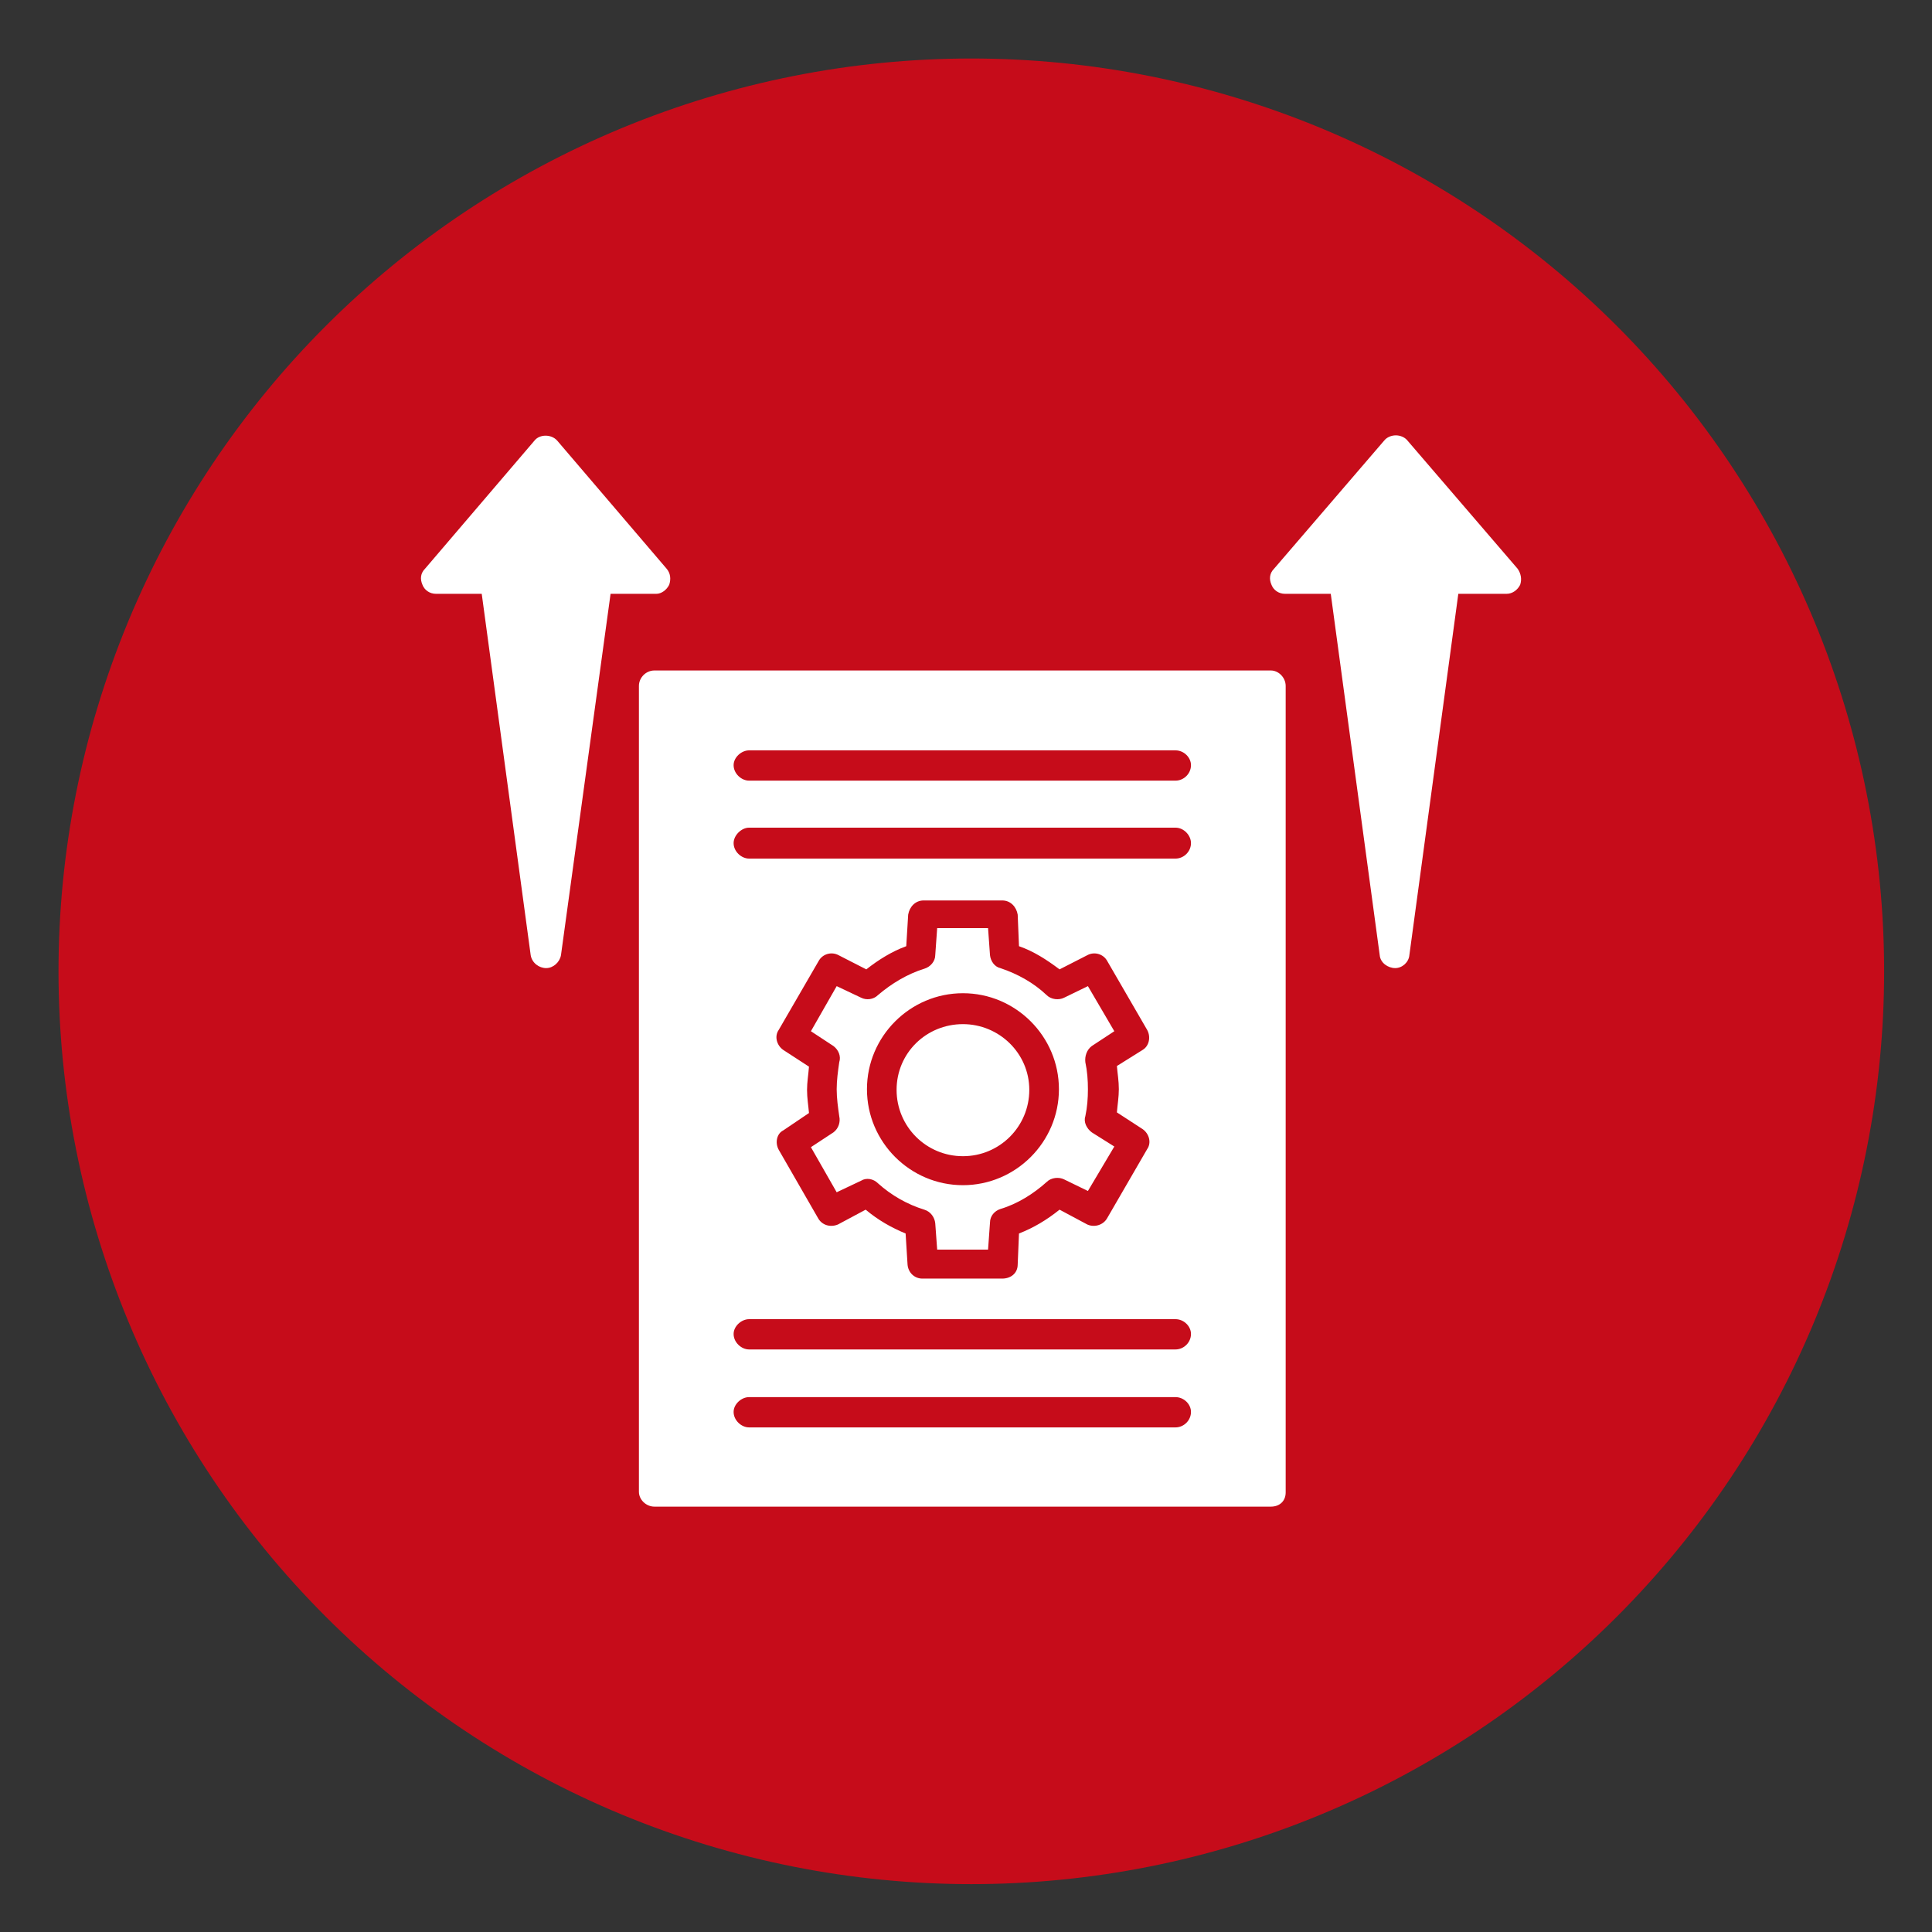 <svg xmlns="http://www.w3.org/2000/svg" xmlns:xlink="http://www.w3.org/1999/xlink" width="1200" zoomAndPan="magnify" viewBox="0 0 900 900" height="1200" preserveAspectRatio="xMidYMid meet" version="1.0"><rect x="0" y="0" width="900" height="900" fill="#333333" stroke="none"/><defs><clipPath id="dbc73b40ab"><path d="M 27.254 27.254 L 877.754 27.254 L 877.754 877.754 L 27.254 877.754 Z M 27.254 27.254 " clip-rule="nonzero"/></clipPath></defs><g clip-path="url(#dbc73b40ab)"><path fill="#c60c1a" d="M 877.695 452.477 C 877.695 459.434 877.527 466.391 877.184 473.34 C 876.844 480.289 876.332 487.23 875.648 494.156 C 874.965 501.082 874.113 507.984 873.094 514.867 C 872.074 521.754 870.883 528.605 869.527 535.434 C 868.168 542.258 866.645 549.047 864.953 555.797 C 863.262 562.547 861.406 569.25 859.387 575.91 C 857.367 582.57 855.184 589.176 852.84 595.727 C 850.496 602.281 847.992 608.77 845.328 615.199 C 842.664 621.629 839.848 627.988 836.871 634.281 C 833.895 640.57 830.766 646.785 827.488 652.922 C 824.207 659.062 820.777 665.113 817.199 671.082 C 813.621 677.051 809.898 682.93 806.035 688.715 C 802.168 694.5 798.16 700.191 794.016 705.781 C 789.871 711.367 785.59 716.852 781.176 722.234 C 776.762 727.613 772.215 732.879 767.543 738.035 C 762.871 743.191 758.074 748.23 753.152 753.152 C 748.23 758.074 743.191 762.871 738.035 767.543 C 732.879 772.215 727.613 776.762 722.234 781.176 C 716.852 785.59 711.367 789.871 705.781 794.016 C 700.191 798.16 694.5 802.168 688.715 806.035 C 682.93 809.898 677.051 813.621 671.082 817.199 C 665.113 820.777 659.062 824.207 652.922 827.488 C 646.785 830.766 640.57 833.895 634.281 836.871 C 627.988 839.848 621.629 842.664 615.199 845.328 C 608.77 847.992 602.281 850.496 595.727 852.84 C 589.176 855.184 582.57 857.367 575.91 859.387 C 569.25 861.406 562.547 863.262 555.797 864.953 C 549.047 866.645 542.258 868.168 535.434 869.527 C 528.605 870.883 521.754 872.074 514.867 873.094 C 507.984 874.113 501.078 874.965 494.156 875.648 C 487.23 876.332 480.289 876.844 473.34 877.184 C 466.391 877.527 459.434 877.695 452.477 877.695 C 445.516 877.695 438.562 877.527 431.609 877.184 C 424.66 876.844 417.723 876.332 410.797 875.648 C 403.871 874.965 396.965 874.113 390.082 873.094 C 383.199 872.074 376.344 870.883 369.52 869.527 C 362.695 868.168 355.906 866.645 349.156 864.953 C 342.406 863.262 335.699 861.406 329.039 859.387 C 322.383 857.367 315.773 855.184 309.223 852.84 C 302.672 850.496 296.18 847.992 289.75 845.328 C 283.32 842.664 276.961 839.848 270.672 836.871 C 264.379 833.895 258.164 830.766 252.027 827.488 C 245.891 824.207 239.836 820.777 233.867 817.199 C 227.898 813.621 222.023 809.898 216.234 806.035 C 210.449 802.168 204.762 798.16 199.172 794.016 C 193.582 789.871 188.098 785.59 182.719 781.176 C 177.34 776.762 172.07 772.215 166.914 767.543 C 161.758 762.871 156.719 758.074 151.801 753.152 C 146.879 748.23 142.082 743.191 137.406 738.035 C 132.734 732.879 128.191 727.613 123.777 722.234 C 119.359 716.852 115.082 711.367 110.934 705.781 C 106.789 700.191 102.785 694.5 98.918 688.715 C 95.051 682.93 91.328 677.051 87.75 671.082 C 84.176 665.113 80.746 659.062 77.465 652.922 C 74.184 646.785 71.055 640.57 68.082 634.281 C 65.105 627.988 62.285 621.629 59.621 615.199 C 56.961 608.77 54.457 602.281 52.113 595.727 C 49.766 589.176 47.586 582.57 45.566 575.91 C 43.543 569.25 41.688 562.547 40 555.797 C 38.309 549.047 36.781 542.258 35.426 535.434 C 34.066 528.605 32.879 521.754 31.855 514.867 C 30.836 507.984 29.984 501.082 29.301 494.156 C 28.621 487.23 28.109 480.289 27.766 473.34 C 27.426 466.391 27.254 459.434 27.254 452.477 C 27.254 445.516 27.426 438.562 27.766 431.609 C 28.109 424.66 28.621 417.723 29.301 410.797 C 29.984 403.871 30.836 396.965 31.855 390.082 C 32.879 383.199 34.066 376.344 35.426 369.52 C 36.781 362.695 38.309 355.906 40 349.156 C 41.688 342.406 43.543 335.699 45.566 329.039 C 47.586 322.383 49.766 315.777 52.113 309.223 C 54.457 302.672 56.961 296.18 59.621 289.75 C 62.285 283.32 65.105 276.961 68.082 270.672 C 71.055 264.379 74.184 258.164 77.465 252.027 C 80.746 245.891 84.176 239.836 87.75 233.867 C 91.328 227.898 95.051 222.023 98.918 216.234 C 102.785 210.449 106.789 204.762 110.934 199.172 C 115.082 193.582 119.359 188.098 123.777 182.719 C 128.191 177.34 132.734 172.07 137.406 166.914 C 142.082 161.758 146.879 156.719 151.801 151.801 C 156.719 146.879 161.758 142.082 166.914 137.406 C 172.07 132.734 177.34 128.191 182.719 123.777 C 188.098 119.359 193.582 115.082 199.172 110.934 C 204.762 106.789 210.449 102.785 216.234 98.918 C 222.023 95.051 227.898 91.328 233.867 87.75 C 239.836 84.176 245.891 80.746 252.027 77.465 C 258.164 74.184 264.379 71.055 270.672 68.082 C 276.961 65.105 283.32 62.285 289.75 59.621 C 296.18 56.961 302.672 54.457 309.223 52.113 C 315.773 49.766 322.383 47.586 329.039 45.566 C 335.699 43.543 342.406 41.688 349.156 40 C 355.906 38.309 362.695 36.781 369.52 35.426 C 376.344 34.066 383.199 32.879 390.082 31.855 C 396.965 30.836 403.871 29.984 410.797 29.301 C 417.723 28.621 424.66 28.109 431.609 27.766 C 438.562 27.426 445.516 27.254 452.477 27.254 C 459.434 27.254 466.391 27.426 473.34 27.766 C 480.289 28.109 487.23 28.621 494.156 29.301 C 501.078 29.984 507.984 30.836 514.867 31.855 C 521.754 32.879 528.605 34.066 535.434 35.426 C 542.258 36.781 549.047 38.309 555.797 40 C 562.547 41.688 569.25 43.543 575.91 45.566 C 582.57 47.586 589.176 49.766 595.727 52.113 C 602.281 54.457 608.77 56.961 615.199 59.621 C 621.629 62.285 627.988 65.105 634.281 68.082 C 640.57 71.055 646.785 74.184 652.922 77.465 C 659.059 80.746 665.113 84.176 671.082 87.75 C 677.051 91.328 682.93 95.051 688.715 98.918 C 694.5 102.785 700.191 106.789 705.777 110.934 C 711.367 115.082 716.852 119.359 722.234 123.777 C 727.613 128.191 732.879 132.734 738.035 137.406 C 743.191 142.082 748.23 146.879 753.152 151.801 C 758.074 156.719 762.871 161.758 767.543 166.914 C 772.215 172.07 776.762 177.34 781.176 182.719 C 785.59 188.098 789.871 193.582 794.016 199.172 C 798.16 204.762 802.168 210.449 806.035 216.234 C 809.898 222.023 813.621 227.898 817.199 233.867 C 820.777 239.836 824.207 245.891 827.488 252.027 C 830.766 258.164 833.895 264.379 836.871 270.672 C 839.848 276.961 842.664 283.32 845.328 289.75 C 847.992 296.18 850.496 302.672 852.84 309.223 C 855.184 315.777 857.367 322.383 859.387 329.039 C 861.406 335.699 863.262 342.406 864.953 349.156 C 866.645 355.906 868.168 362.695 869.527 369.52 C 870.883 376.344 872.074 383.199 873.094 390.082 C 874.113 396.965 874.965 403.871 875.648 410.797 C 876.332 417.723 876.844 424.66 877.184 431.609 C 877.527 438.562 877.695 445.516 877.695 452.477 Z M 877.695 452.477 " fill-opacity="1" fill-rule="nonzero"/></g><path fill="#ffffff" d="M 649.934 450.977 C 646.629 450.977 643.031 448.574 642.73 444.973 L 619.922 276.625 L 598.617 276.625 C 595.617 276.625 593.215 274.824 592.316 272.426 C 591.113 269.723 591.414 267.023 593.516 264.922 L 644.832 205.207 C 646.031 203.707 648.133 202.805 650.23 202.805 C 652.332 202.805 654.434 203.707 655.633 205.207 L 706.949 264.922 C 708.449 267.023 709.047 269.723 708.148 272.426 C 706.949 274.824 704.547 276.625 701.848 276.625 L 679.34 276.625 L 656.535 444.973 C 656.234 448.273 653.234 450.977 649.934 450.977 Z M 649.934 450.977 " fill-opacity="1" fill-rule="evenodd"/><path fill="#ffffff" d="M 592.016 701.848 L 304.832 701.848 C 300.934 701.848 297.633 698.547 297.633 694.945 L 297.633 319.539 C 297.633 315.637 300.934 312.336 304.832 312.336 L 592.016 312.336 C 595.617 312.336 598.918 315.637 598.918 319.539 L 598.918 695.246 C 598.918 699.145 596.215 701.848 592.016 701.848 Z M 466.879 595.617 L 429.668 595.617 C 426.066 595.617 423.066 592.914 422.766 589.016 L 421.867 574.609 C 415.266 571.91 408.965 568.309 403.262 563.508 L 390.359 570.41 C 386.758 571.91 382.855 570.711 381.055 567.41 L 362.75 535.598 C 360.949 532.297 361.852 528.098 364.852 526.598 L 376.855 518.496 C 376.555 514.895 375.953 511.594 375.953 507.691 C 375.953 504.09 376.555 500.789 376.855 496.887 L 364.852 489.086 C 361.852 486.984 360.648 482.785 362.75 479.785 L 381.355 447.676 C 383.156 444.375 387.355 443.172 390.656 444.973 L 403.562 451.574 C 409.262 447.074 415.566 443.172 422.168 440.773 L 423.066 426.066 C 423.668 422.469 426.367 419.465 430.27 419.465 L 466.879 419.465 C 470.781 419.465 473.48 422.469 474.082 426.066 L 474.684 440.773 C 481.582 443.172 487.586 447.074 493.586 451.574 L 506.492 444.973 C 509.793 443.172 513.992 444.375 515.793 447.676 L 534.398 479.785 C 536.199 483.086 535.301 487.285 532.297 489.086 L 520.293 496.59 C 520.594 500.188 521.195 503.488 521.195 507.391 C 521.195 510.992 520.594 514.594 520.293 518.195 L 532.297 525.996 C 535.301 528.098 536.5 532.297 534.398 535.301 L 515.793 567.41 C 513.992 570.711 509.793 571.91 506.492 570.41 L 493.586 563.508 C 487.586 568.309 481.582 571.91 474.684 574.609 L 474.082 589.016 C 474.082 593.215 470.781 595.617 466.879 595.617 Z M 547.602 363.652 L 348.945 363.652 C 345.344 363.652 341.746 360.348 341.746 356.449 C 341.746 352.848 345.344 349.547 348.945 349.547 L 547.602 349.547 C 551.504 349.547 554.805 352.848 554.805 356.449 C 554.805 360.348 551.504 363.652 547.602 363.652 Z M 547.602 399.961 L 348.945 399.961 C 345.344 399.961 341.746 396.66 341.746 392.758 C 341.746 389.156 345.344 385.559 348.945 385.559 L 547.602 385.559 C 551.504 385.559 554.805 389.156 554.805 392.758 C 554.805 396.66 551.504 399.961 547.602 399.961 Z M 547.602 628.625 L 348.945 628.625 C 345.344 628.625 341.746 625.324 341.746 621.422 C 341.746 617.824 345.344 614.523 348.945 614.523 L 547.602 614.523 C 551.504 614.523 554.805 617.824 554.805 621.422 C 554.805 625.324 551.504 628.625 547.602 628.625 Z M 547.602 664.938 L 348.945 664.938 C 345.344 664.938 341.746 661.637 341.746 657.734 C 341.746 654.133 345.344 650.832 348.945 650.832 L 547.602 650.832 C 551.504 650.832 554.805 654.133 554.805 657.734 C 554.805 661.637 551.504 664.938 547.602 664.938 Z M 448.574 552.105 C 423.969 552.105 403.863 532 403.863 507.391 C 403.863 482.785 423.969 462.68 448.574 462.68 C 473.18 462.68 493.289 482.785 493.289 507.391 C 493.289 532 473.18 552.105 448.574 552.105 Z M 448.574 477.082 C 431.469 477.082 417.664 490.586 417.664 507.691 C 417.664 524.797 431.469 538.602 448.574 538.602 C 465.68 538.602 479.484 524.797 479.484 507.691 C 479.484 490.586 465.379 477.082 448.574 477.082 Z M 436.57 582.113 L 460.277 582.113 L 461.18 569.508 C 461.18 566.508 463.277 564.105 465.98 563.207 C 474.082 560.805 481.582 556.004 487.586 550.605 C 489.688 548.504 493.289 548.203 495.688 549.402 L 506.793 554.805 L 519.094 534.098 L 508.59 527.496 C 506.191 525.695 504.691 522.695 505.59 519.996 C 506.492 515.793 506.793 511.594 506.793 507.391 C 506.793 503.191 506.492 498.988 505.59 494.789 C 505.289 492.086 506.191 489.086 508.59 487.285 L 519.094 480.383 L 506.793 459.379 L 495.688 464.777 C 493.289 465.98 489.688 465.68 487.586 463.578 C 481.582 457.879 474.082 453.676 465.98 450.977 C 463.277 450.375 461.477 447.676 461.18 444.973 L 460.277 432.371 L 436.57 432.371 L 435.672 444.973 C 435.672 447.676 433.57 450.375 430.57 451.273 C 422.766 453.676 415.266 458.176 408.965 463.578 C 406.863 465.68 403.562 465.98 401.16 464.777 L 389.758 459.379 L 377.754 480.383 L 388.258 487.285 C 390.656 489.086 391.859 492.086 390.957 494.789 C 390.359 498.988 389.758 503.191 389.758 507.391 C 389.758 511.594 390.359 515.793 390.957 519.996 C 391.559 522.695 390.656 525.695 388.258 527.496 L 377.754 534.398 L 389.758 555.406 L 401.16 550.004 C 403.562 548.504 406.863 549.102 408.965 551.203 C 415.266 556.906 422.766 561.105 430.57 563.508 C 433.57 564.406 435.371 567.109 435.672 569.809 Z M 436.57 582.113 " fill-opacity="1" fill-rule="evenodd"/><path fill="#ffffff" d="M 254.418 450.977 C 251.117 450.977 247.816 448.574 247.219 444.973 L 224.41 276.625 L 203.105 276.625 C 200.105 276.625 197.703 274.824 196.805 272.426 C 195.602 269.723 195.902 267.023 198.004 264.922 L 249.02 205.207 C 251.418 202.203 256.82 202.203 259.52 205.207 L 310.535 264.922 C 312.336 267.023 312.637 269.723 311.734 272.426 C 310.535 274.824 308.133 276.625 305.734 276.625 L 284.43 276.625 L 261.32 444.973 C 260.723 448.273 257.719 450.977 254.418 450.977 Z M 254.418 450.977 " fill-opacity="1" fill-rule="evenodd"/></svg>